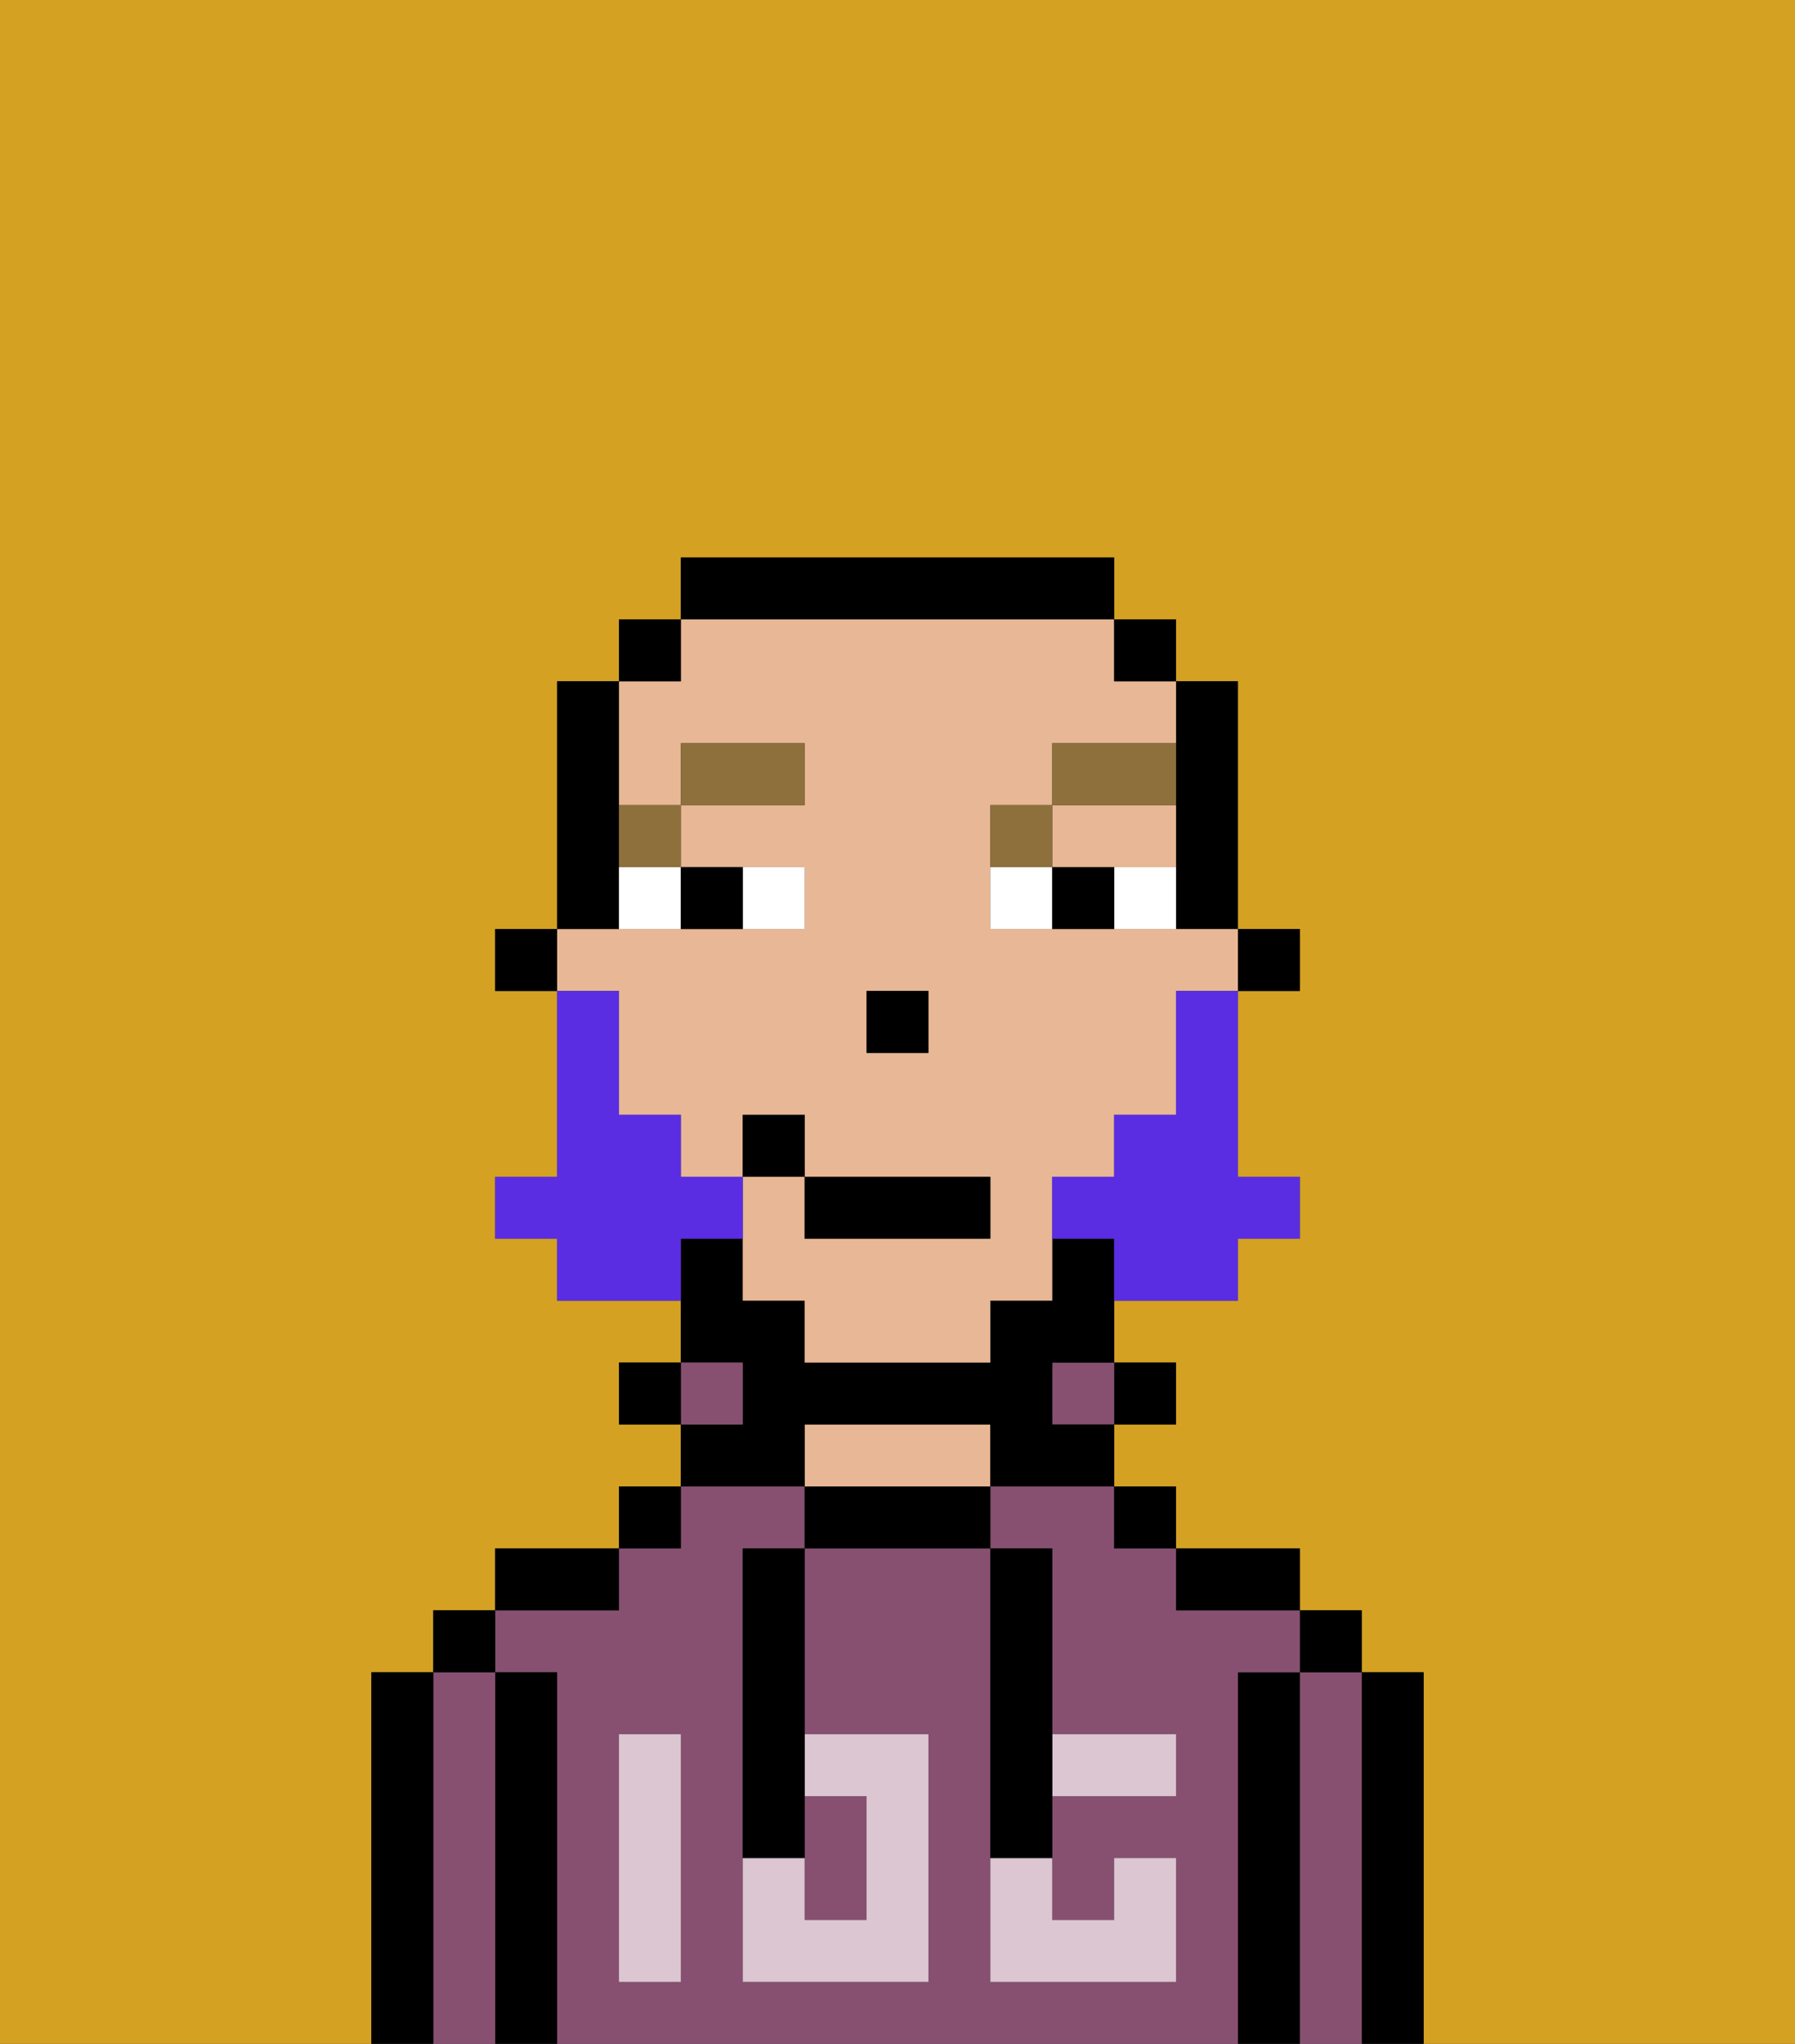 <svg xmlns="http://www.w3.org/2000/svg" viewBox="0 0 29 33"><rect x="0" y="0" width="29" height="33" fill="#333333" stroke="none"/><defs><style>polygon,rect,path{shape-rendering:crispedges;}.qa126-1{fill:#d4a122;}.qa126-2{fill:#000000;}.qa126-3{fill:#875070;}.qa126-4{fill:#e8b795;}.qa126-5{fill:#dbc6d2;}.qa126-6{fill:#ffffff;}.qa126-7{fill:#8e703c;}.qa126-8{fill:#5a2de2;}</style></defs><path class="qa126-1" d="M0,33H6V27H7V26H8V25h2V24h1V23H10V22h1V21H9V20H8V19H9V16H8V15H9V11h1V10h1V9h7v1h1v1h1v4h1v1H20v3h1v1H20v1H18v1h1v1H18v1h1v1h2v1h1v1h1v6h6V0H0Z"/><path class="qa126-2" d="M23,27H22v6h1V27Z"/><path class="qa126-3" d="M22,27H21v6h1V27Z"/><rect class="qa126-2" x="21" y="26" width="1" height="1"/><path class="qa126-2" d="M21,27H20v6h1V27Z"/><path class="qa126-3" d="M20,27h1V26H19V25H18V24H16v1h1v3h2v1H17v2h1V30h1v2H16V25H13v3h2v4H12V25h1V24H11v1H10v1H8v1H9v6H20V27Zm-9,2v3H10V28h1Z"/><path class="qa126-2" d="M20,26h1V25H19v1Z"/><rect class="qa126-2" x="18" y="24" width="1" height="1"/><rect class="qa126-2" x="18" y="22" width="1" height="1"/><rect class="qa126-3" x="17" y="22" width="1" height="1"/><path class="qa126-2" d="M13,24v1h3V24H13Z"/><path class="qa126-4" d="M15,23H13v1h3V23Z"/><path class="qa126-2" d="M13,23h3v1h2V23H17V22h1V20H17v1H16v1H13V21H12V20H11v2h1v1H11v1h2Z"/><rect class="qa126-3" x="11" y="22" width="1" height="1"/><rect class="qa126-2" x="10" y="24" width="1" height="1"/><rect class="qa126-2" x="10" y="22" width="1" height="1"/><path class="qa126-2" d="M10,25H8v1h2Z"/><path class="qa126-2" d="M9,27H8v6H9V27Z"/><path class="qa126-3" d="M8,27H7v6H8V27Z"/><rect class="qa126-2" x="7" y="26" width="1" height="1"/><path class="qa126-2" d="M7,27H6v6H7V27Z"/><path class="qa126-3" d="M14,31V29H13v2Z"/><path class="qa126-5" d="M14,29v2H13V30H12v2h3V28H13v1Z"/><path class="qa126-5" d="M10,29v3h1V28H10Z"/><path class="qa126-5" d="M18,29h1V28H17v1Z"/><path class="qa126-5" d="M16,31v1h3V30H18v1H17V30H16Z"/><path class="qa126-2" d="M12,26v4h1V25H12Z"/><path class="qa126-2" d="M16,30h1V25H16v5Z"/><rect class="qa126-2" x="20" y="15" width="1" height="1"/><path class="qa126-2" d="M19,13v2h1V11H19v2Z"/><path class="qa126-4" d="M18,14h1V13H17v1Z"/><path class="qa126-4" d="M10,17v1h1v1h1V18h1v1h3v1H13V19H12v2h1v1h3V21h1V19h1V18h1V16h1V15H16V13h1V12h2V11H18V10H11v1H10v2h1V12h2v1H11v1h2v1H9v1h1Zm4-1h1v1H14Z"/><rect class="qa126-2" x="18" y="10" width="1" height="1"/><path class="qa126-2" d="M18,10V9H11v1h7Z"/><rect class="qa126-2" x="10" y="10" width="1" height="1"/><path class="qa126-2" d="M10,14V11H9v4h1Z"/><rect class="qa126-2" x="8" y="15" width="1" height="1"/><rect class="qa126-2" x="14" y="16" width="1" height="1"/><path class="qa126-6" d="M13,15V14H12v1Z"/><path class="qa126-6" d="M10,15h1V14H10Z"/><path class="qa126-6" d="M18,14v1h1V14Z"/><path class="qa126-6" d="M16,14v1h1V14Z"/><path class="qa126-2" d="M12,15V14H11v1Z"/><path class="qa126-2" d="M17,14v1h1V14Z"/><path class="qa126-7" d="M11,14V13H10v1Z"/><rect class="qa126-7" x="11" y="12" width="2" height="1"/><path class="qa126-7" d="M17,13H16v1h1Z"/><path class="qa126-7" d="M19,12H17v1h2Z"/><path class="qa126-8" d="M19,17v1H18v1H17v1h1v1h2V20h1V19H20V16H19Z"/><path class="qa126-8" d="M12,20V19H11V18H10V16H9v3H8v1H9v1h2V20Z"/><rect class="qa126-2" x="13" y="19" width="3" height="1"/><rect class="qa126-2" x="12" y="18" width="1" height="1"/></svg>